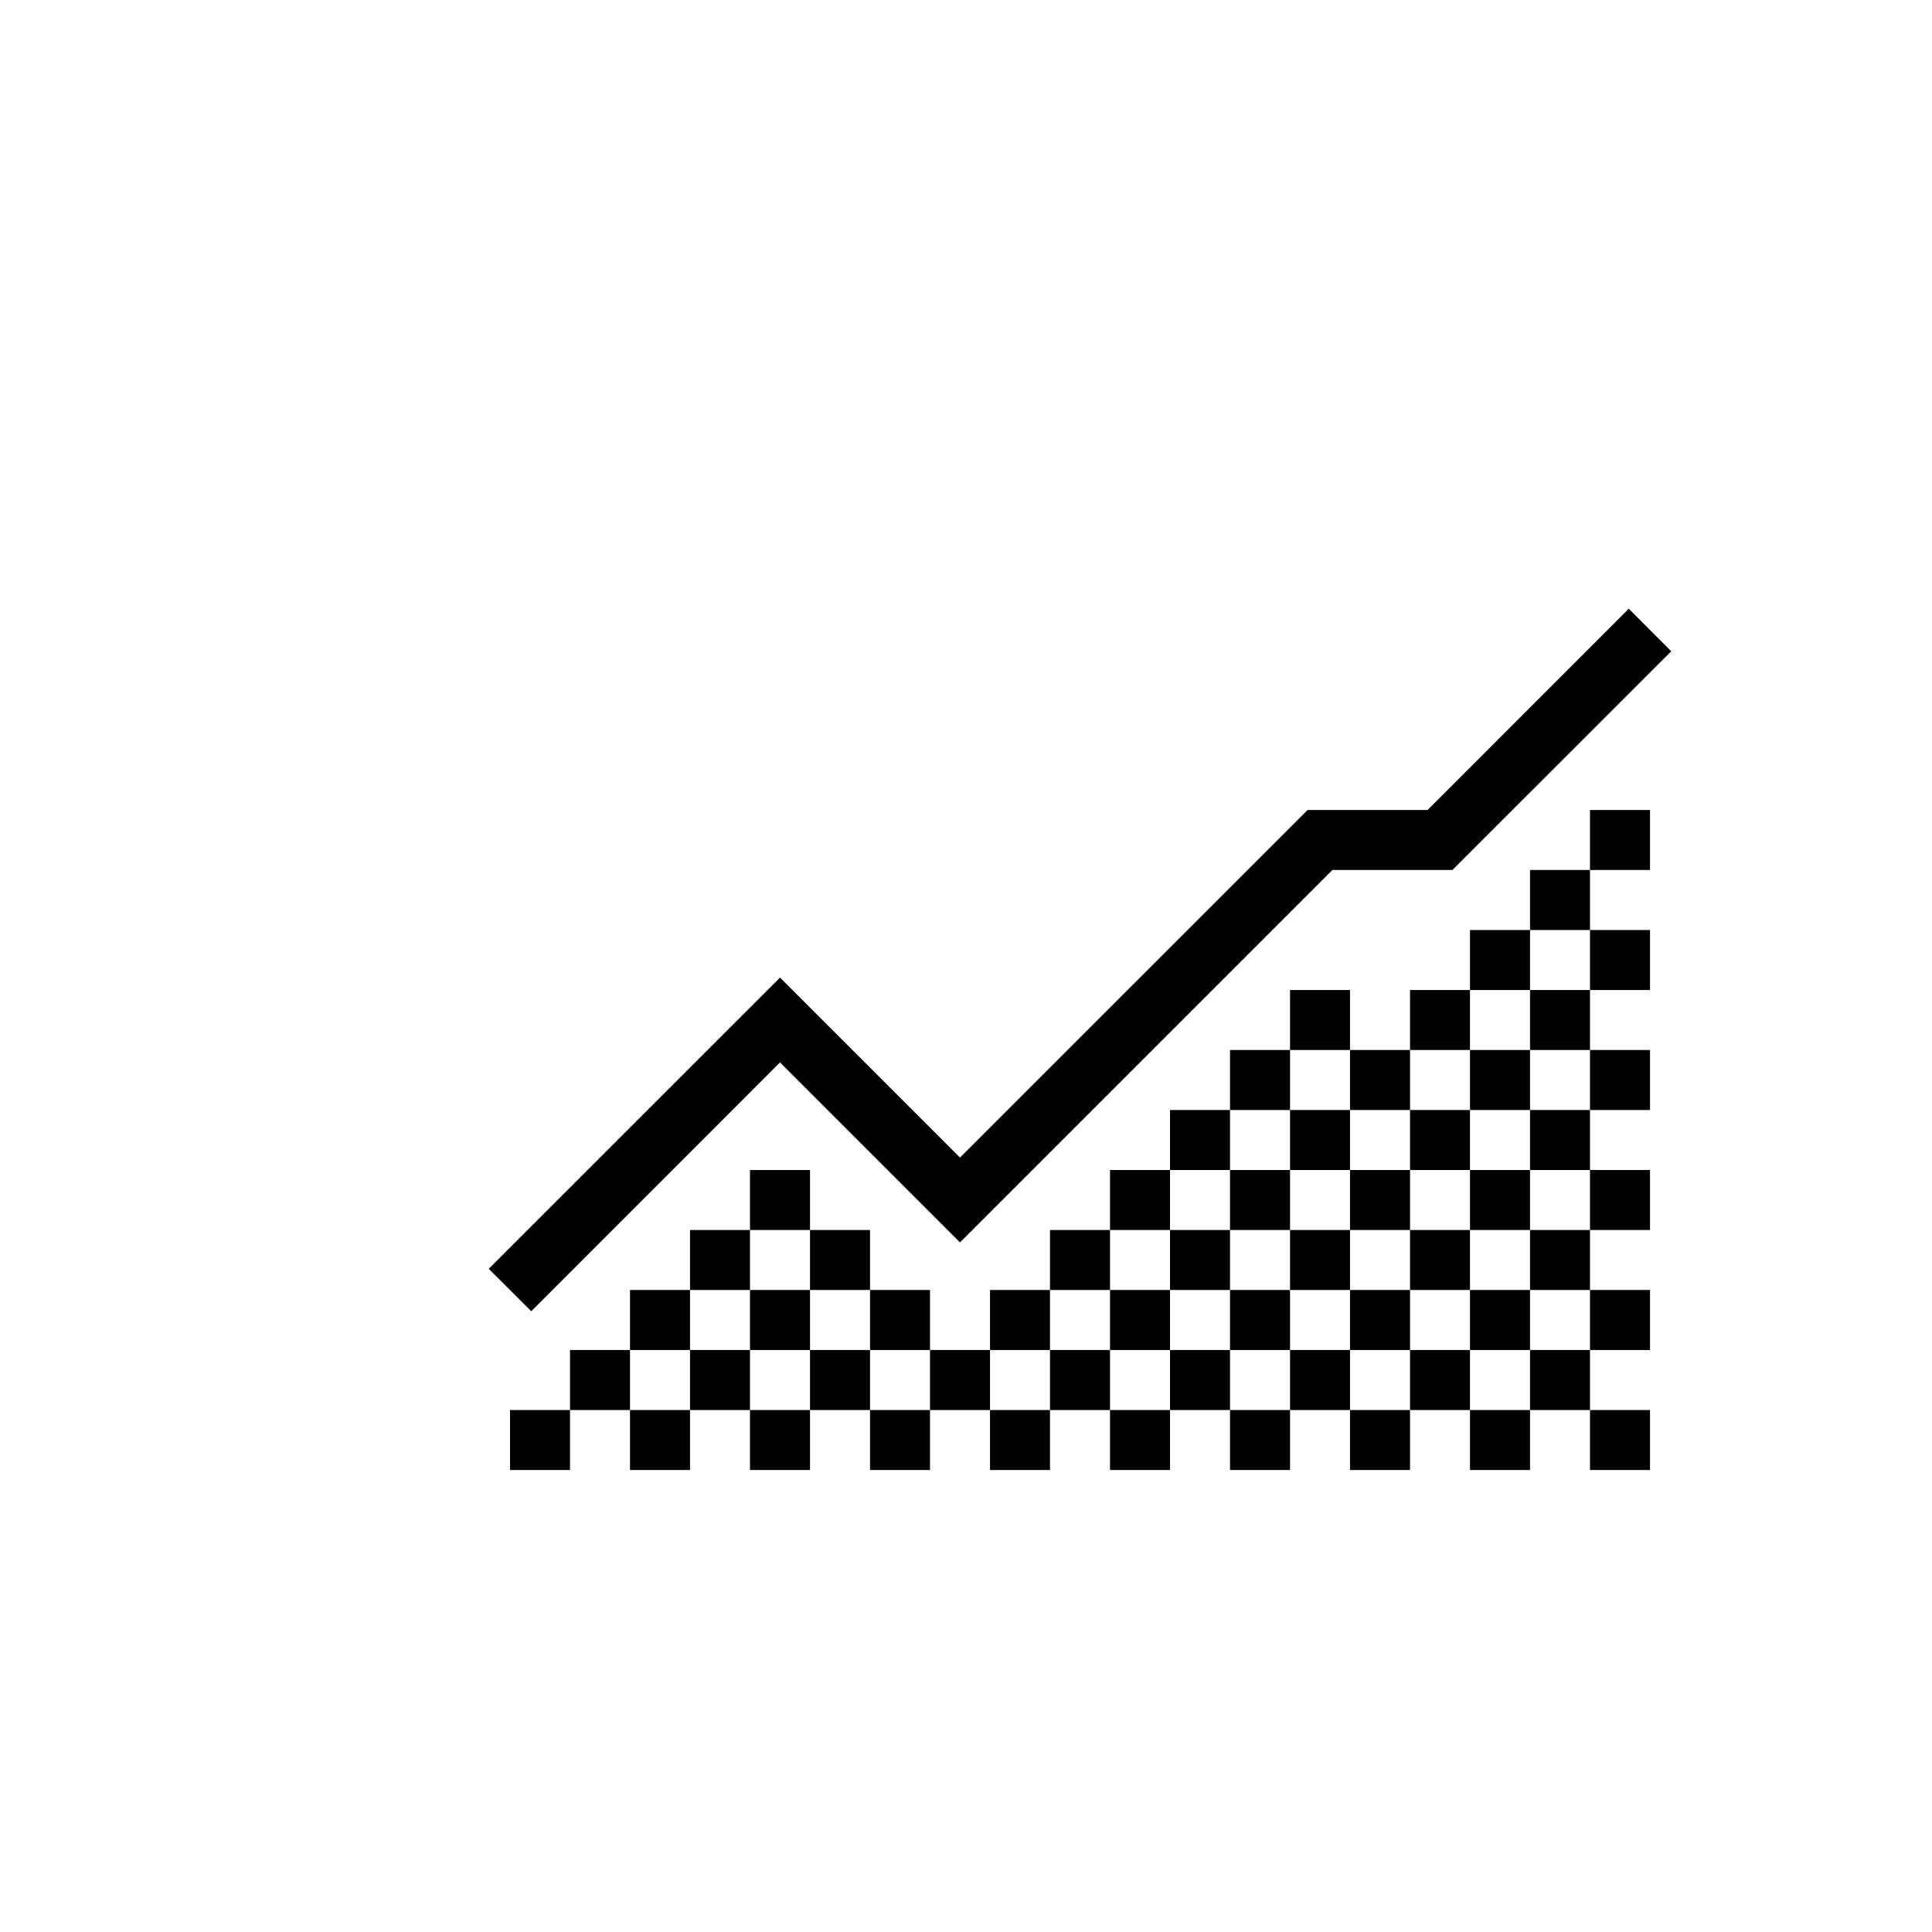 <svg width="46" height="46" viewBox="0 0 46 46" fill="none" xmlns="http://www.w3.org/2000/svg">
<rect width="46" height="46" fill="white"/>
<path d="M22.857 29.581L31.724 20.714H34.581L39.791 15.506L38.78 14.494L33.99 19.286H31.133L22.857 27.561L18.572 23.276L11.637 30.209L12.649 31.22L18.572 25.296L22.857 29.581Z" fill="black"/>
<path d="M17.857 27.857H19.286V29.286H17.857V27.857ZM19.286 29.286H20.715V30.714H19.286V29.286ZM17.857 30.714H19.286V32.143H17.857V30.714ZM20.715 30.714H22.143V32.143H20.715V30.714ZM19.286 32.143H20.715V33.572H19.286V32.143ZM17.857 33.572H19.286V35H17.857V33.572ZM20.715 33.572H22.143V35H20.715V33.572ZM16.429 29.286H17.857V30.714H16.429V29.286ZM15 30.714H16.429V32.143H15V30.714ZM13.572 32.143H15V33.572H13.572V32.143ZM16.429 32.143H17.857V33.572H16.429V32.143ZM15 33.572H16.429V35H15V33.572ZM12.143 33.572H13.572V35H12.143V33.572ZM36.429 20.714H37.857V22.143H36.429V20.714ZM37.857 19.286H39.286V20.714H37.857V19.286ZM37.857 22.143H39.286V23.572H37.857V22.143ZM36.429 23.572H37.857V25H36.429V23.572ZM35 25H36.429V26.429H35V25ZM37.857 25H39.286V26.429H37.857V25ZM36.429 26.429H37.857V27.857H36.429V26.429ZM35 27.857H36.429V29.286H35V27.857ZM37.857 27.857H39.286V29.286H37.857V27.857ZM36.429 29.286H37.857V30.714H36.429V29.286ZM35 30.714H36.429V32.143H35V30.714ZM37.857 30.714H39.286V32.143H37.857V30.714ZM36.429 32.143H37.857V33.572H36.429V32.143ZM35 33.572H36.429V35H35V33.572ZM37.857 33.572H39.286V35H37.857V33.572ZM30.715 23.572H32.143V25H30.715V23.572ZM33.572 23.572H35V25H33.572V23.572ZM35 22.143H36.429V23.572H35V22.143ZM32.143 25H33.572V26.429H32.143V25ZM30.715 26.429H32.143V27.857H30.715V26.429ZM33.572 26.429H35V27.857H33.572V26.429ZM32.143 27.857H33.572V29.286H32.143V27.857ZM30.715 29.286H32.143V30.714H30.715V29.286ZM33.572 29.286H35V30.714H33.572V29.286ZM32.143 30.714H33.572V32.143H32.143V30.714ZM30.715 32.143H32.143V33.572H30.715V32.143ZM33.572 32.143H35V33.572H33.572V32.143ZM32.143 33.572H33.572V35H32.143V33.572ZM29.286 25H30.715V26.429H29.286V25ZM27.857 26.429H29.286V27.857H27.857V26.429ZM26.429 27.857H27.857V29.286H26.429V27.857ZM29.286 27.857H30.715V29.286H29.286V27.857ZM27.857 29.286H29.286V30.714H27.857V29.286ZM26.429 30.714H27.857V32.143H26.429V30.714ZM29.286 30.714H30.715V32.143H29.286V30.714ZM27.857 32.143H29.286V33.572H27.857V32.143ZM26.429 33.572H27.857V35H26.429V33.572ZM29.286 33.572H30.715V35H29.286V33.572ZM25 29.286H26.429V30.714H25V29.286ZM23.572 30.714H25V32.143H23.572V30.714ZM22.143 32.143H23.572V33.572H22.143V32.143ZM25 32.143H26.429V33.572H25V32.143ZM23.572 33.572H25V35H23.572V33.572Z" fill="black"/>
</svg>

